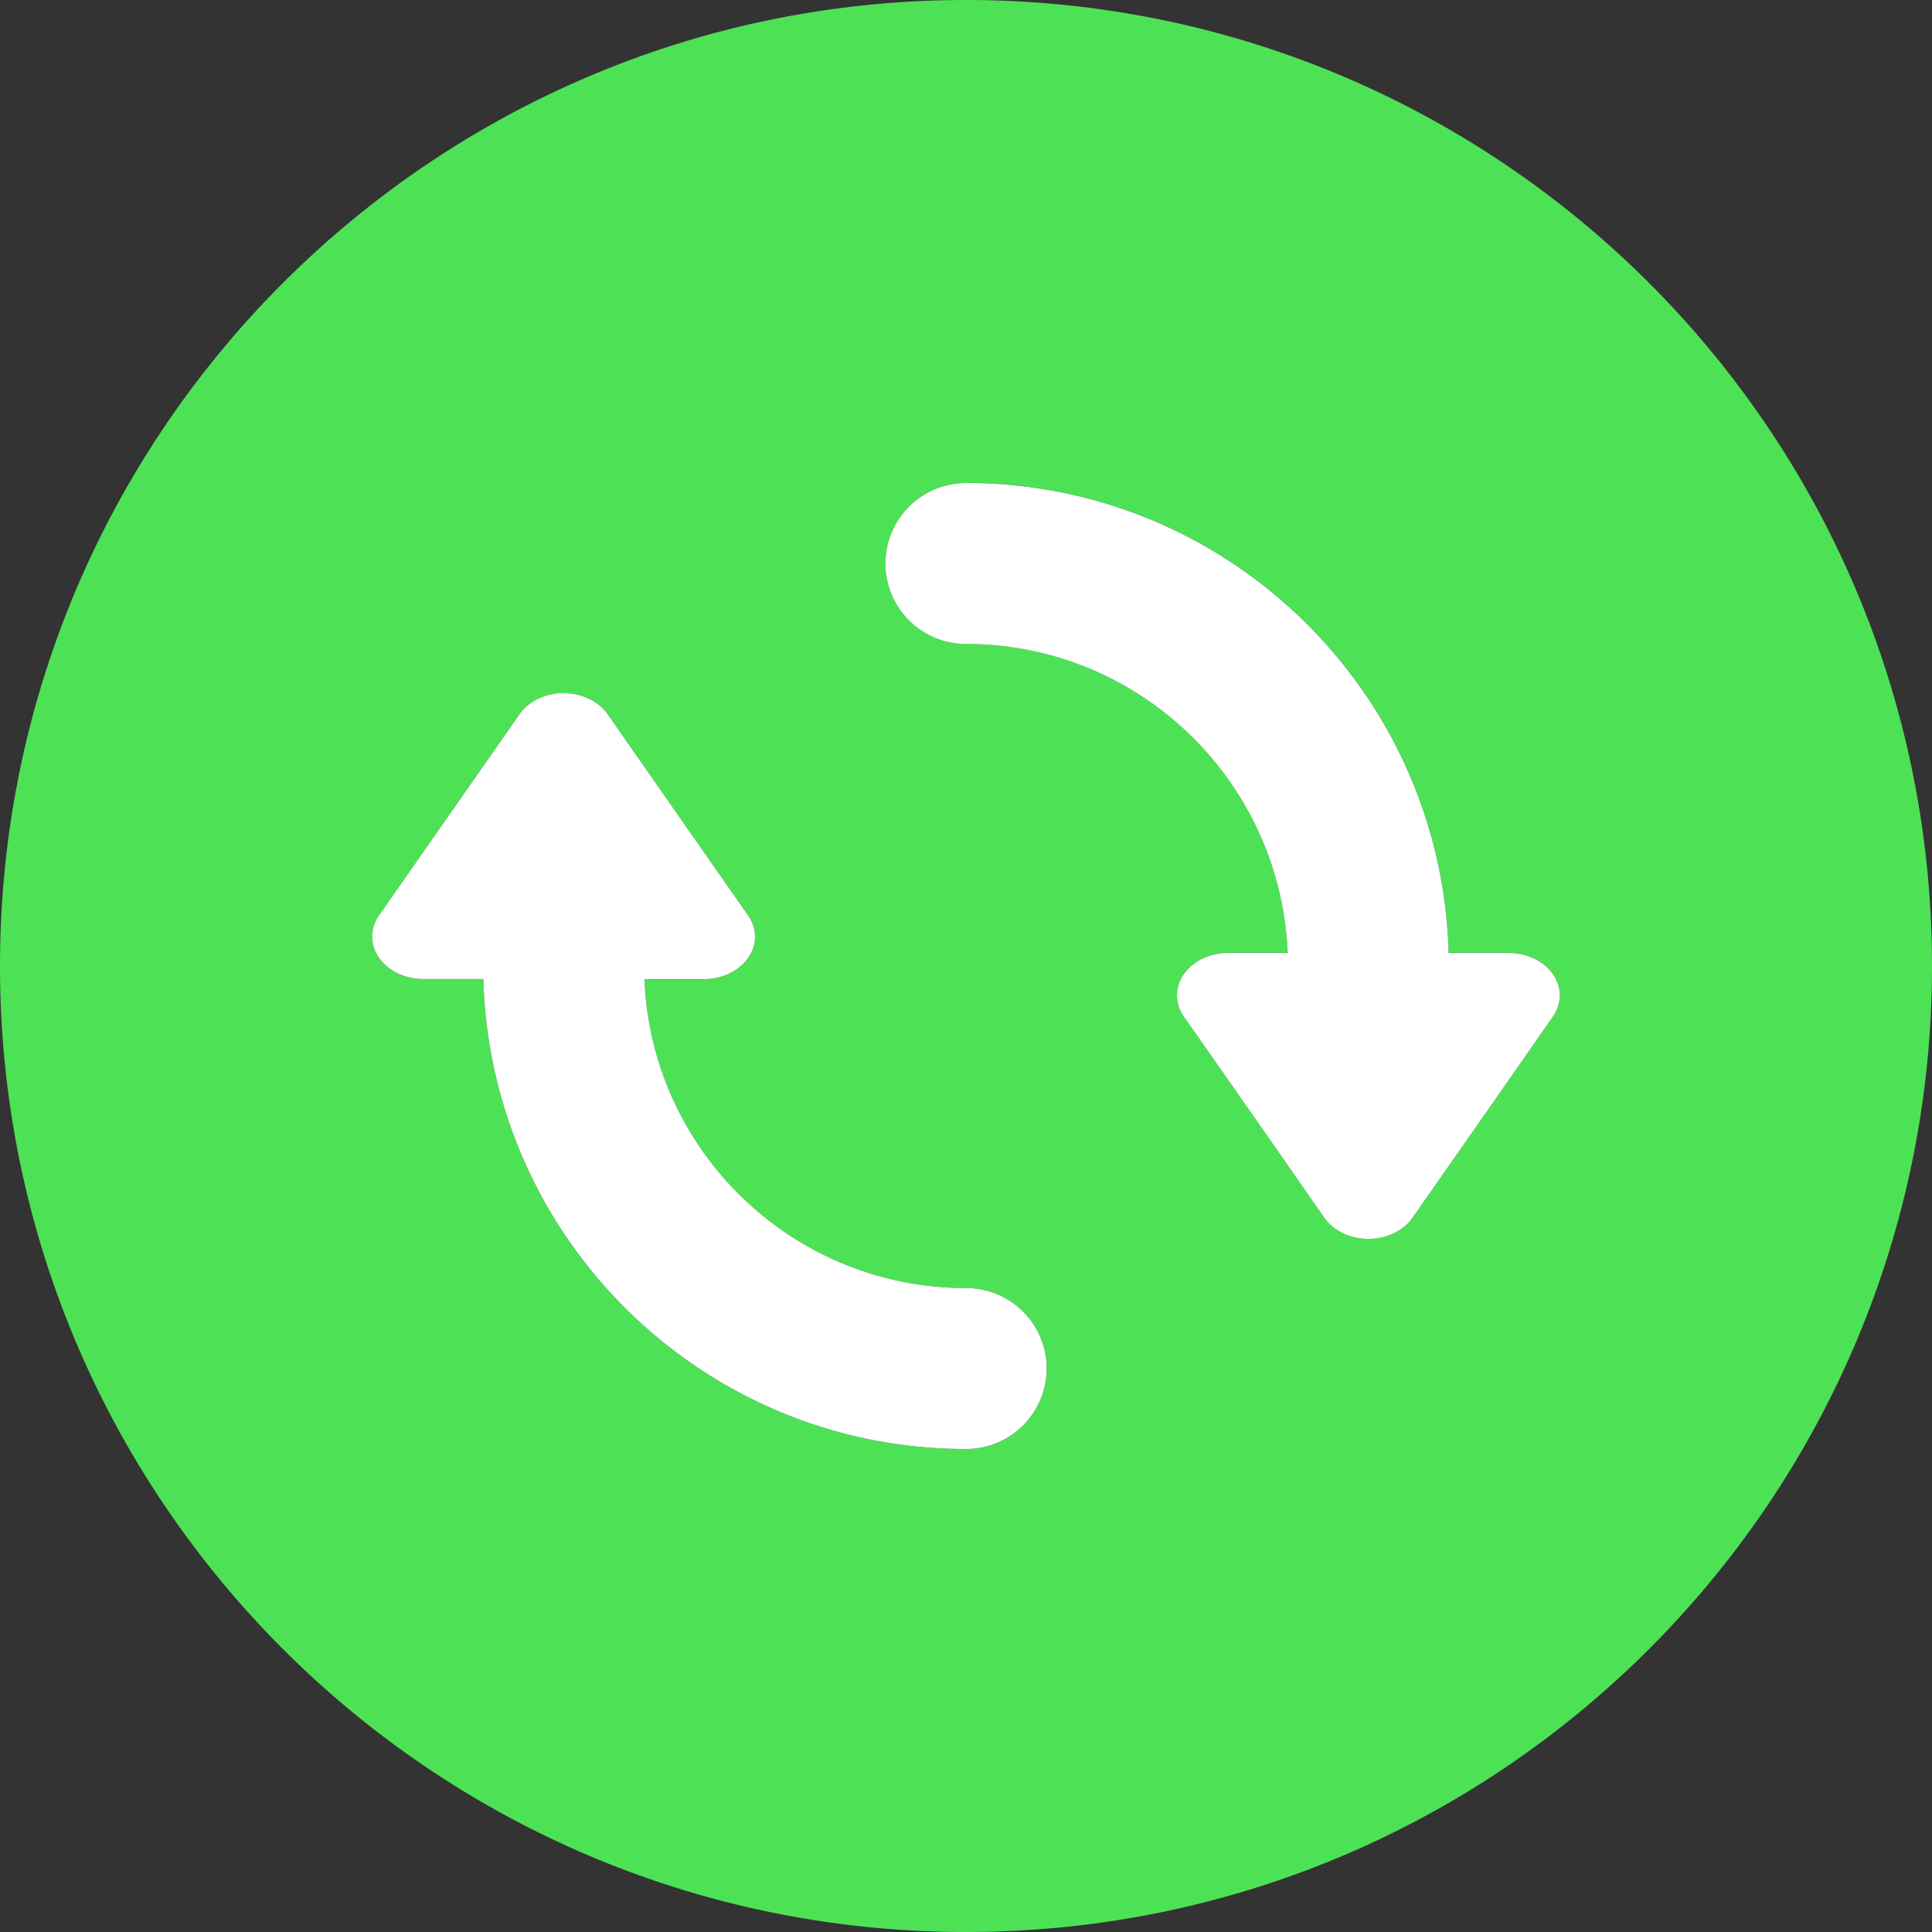 <?xml version="1.0" encoding="UTF-8"?>
<svg version="1.1" viewBox="0 0 32 32" xmlns="http://www.w3.org/2000/svg">
 <rect x="0" y="0" width="32" height="32" fill="#333333" stroke="none"/>
 <defs>
  <path id="bg" d="m16 0c-8.836 0-16 7.164-16 16 0 8.836 7.164 16 16 16 8.836 0 16-7.164 16-16 0-8.836-7.164-16-16-16zm-2e-3 7.998c4.348 0 7.881 3.467 7.996 7.783h0.998a0.848 0.703 0 0 1 0.641 0.246 0.848 0.703 0 0 1 0.09 0.805l-1.162 1.668-1.164 1.664a0.848 0.703 0 0 1-0.769 0.353 0.848 0.703 0 0 1-0.693-0.352l-1.162-1.668-1.166-1.666a0.848 0.703 0 0 1 0.732-1.051h0.99c-0.116-2.843-2.456-5.115-5.328-5.115-0.736 0-1.334-0.596-1.334-1.332 0-0.736 0.598-1.334 1.334-1.334zm-6.705 3.482 0.002 2e-3a0.848 0.703 0 0 1 0.082 0 0.848 0.703 0 0 1 0.693 0.352l1.16 1.668 1.164 1.666a0.848 0.703 0 0 1-0.732 1.051h-0.988c0.112 2.844 2.455 5.115 5.328 5.115 0.736 0 1.334 0.596 1.334 1.332 5e-5 0.736-0.598 1.334-1.334 1.334-4.348 0-7.881-3.467-7.996-7.783h-0.998a0.848 0.703 0 0 1-0.641-0.248 0.848 0.703 0 0 1-0.09-0.803l1.162-1.668 1.162-1.664a0.848 0.703 0 0 1 0.691-0.353z"/>
  <path id="fg" d="m16 8c-0.736 0-1.334 0.598-1.334 1.334s0.598 1.332 1.334 1.332c2.872 0 5.212 2.273 5.328 5.116h-0.99a0.848 0.703 0 0 0-0.732 1.051l1.166 1.666 1.162 1.668a0.848 0.703 0 0 0 0.693 0.352 0.848 0.703 0 0 0 0.77-0.353l1.164-1.664 1.162-1.668a0.848 0.703 0 0 0-0.09-0.805 0.848 0.703 0 0 0-0.641-0.246h-0.998c-0.115-4.316-3.648-7.784-7.996-7.784zm-6.708 3.48a0.848 0.703 0 0 0-0.69 0.353l-1.162 1.664-1.164 1.668a0.848 0.703 0 0 0 0.09 0.803 0.848 0.703 0 0 0 0.642 0.248h0.998c0.115 4.316 3.648 7.784 7.996 7.784 0.736 0 1.334-0.598 1.334-1.334s-0.598-1.332-1.334-1.332c-2.873 0-5.216-2.272-5.328-5.116h0.988a0.848 0.703 0 0 0 0.732-1.051l-1.164-1.666-1.162-1.668a0.848 0.703 0 0 0-0.693-0.352 0.848 0.703 0 0 0-0.082 3e-6z"/>
 </defs>
 <symbol id="color">
  <use href="#bg" fill="#4de255"/>
  <use href="#fg" fill="#fff"/>
 </symbol>
 <symbol id="light-white"><use href="#fg" fill="#fff"/></symbol>
 <symbol id="light-black"><use href="#fg"/></symbol>
 <symbol id="full-white"><use href="#bg" fill="#fff"/></symbol>
 <symbol id="full-black"><use href="#bg"/></symbol>
 <use id="main" href="#color"/>
</svg>